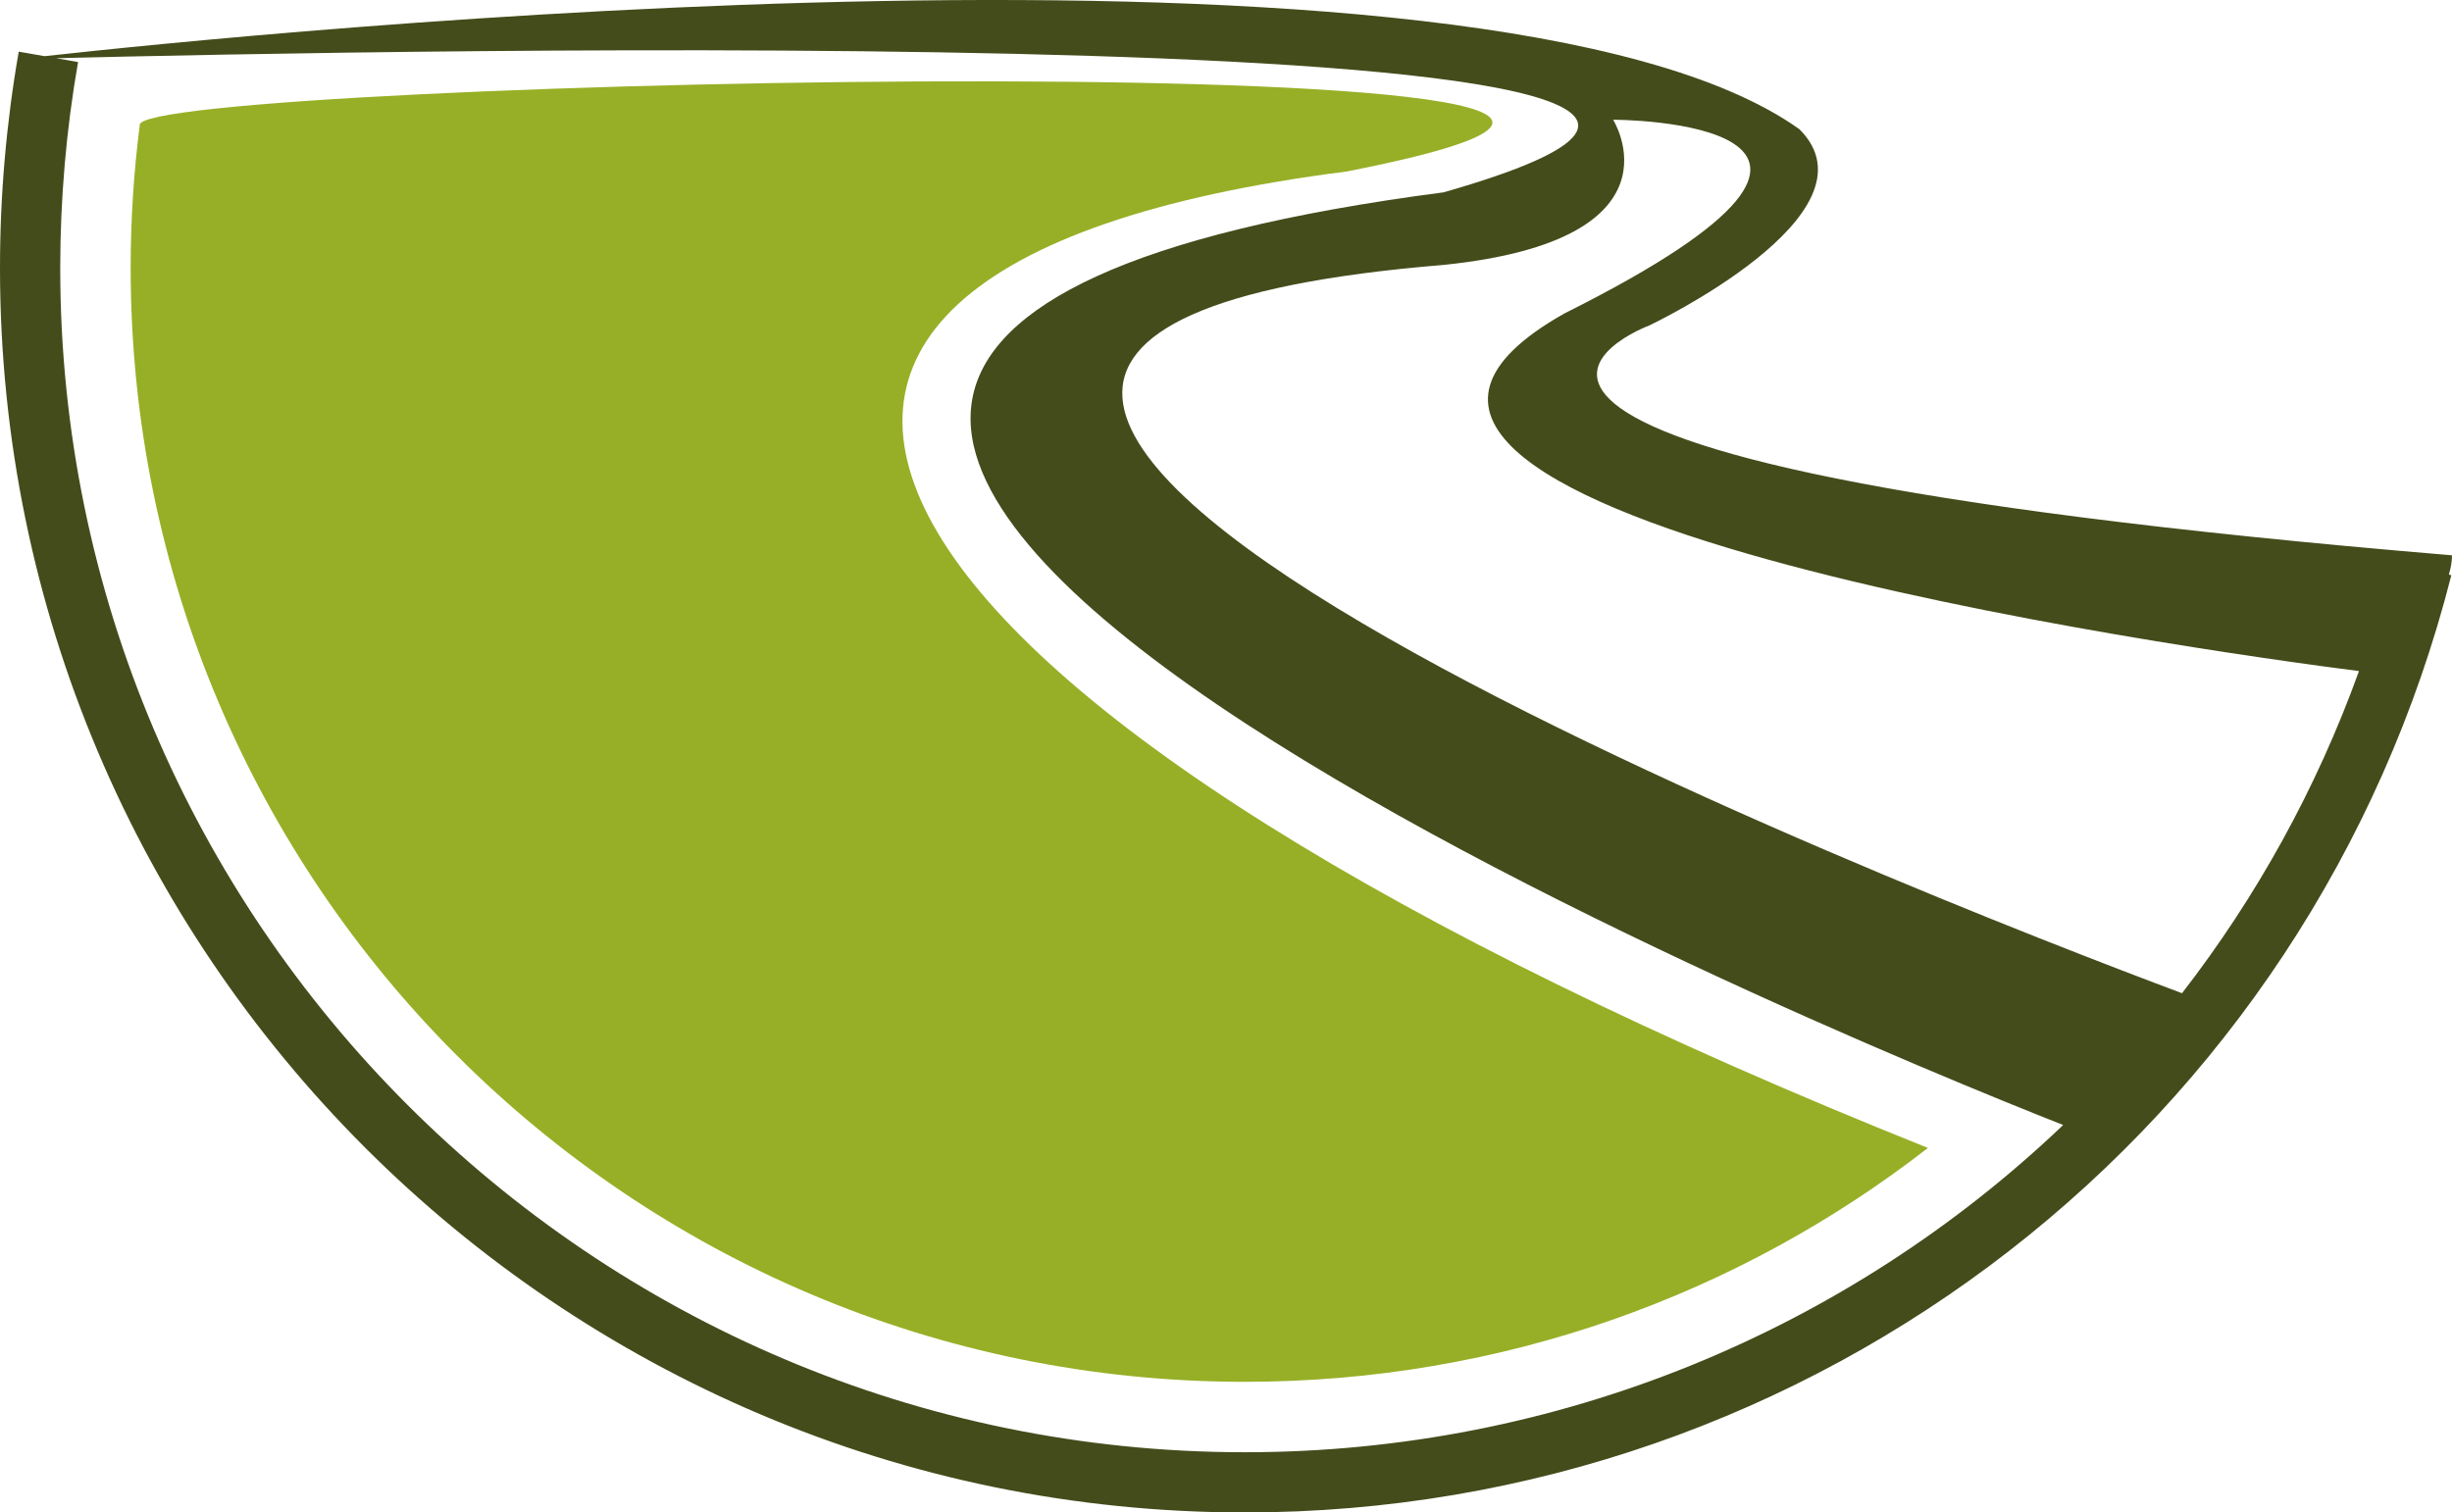 <svg version="1.1" id="图层_1" x="0px" y="0px" width="286.611px" height="176.834px" viewBox="0 0 286.611 176.834" enable-background="new 0 0 286.611 176.834" xml:space="preserve" xmlns="http://www.w3.org/2000/svg" xmlns:xlink="http://www.w3.org/1999/xlink" xmlns:xml="http://www.w3.org/XML/1998/namespace">
  <path fill="#97AF26" d="M225.354,134.215c-22.052,17.141-49.76,27.346-79.852,27.346c-71.924,0-130.229-58.305-130.229-130.228
	c0-5.662,0.361-11.239,1.063-16.711c-0.778-5.373,219.82-10.066,141.15,5.418C67.187,31.544,97.442,83.063,225.354,134.215z" class="color c1"/>
  <path fill="#444C1B" d="M286.611,64.925c-135.804-11.317-93.814-26.878-93.814-26.878s27.446-13.028,17.544-22.931
	C173.93-10.892,28.463,3.994,5.21,6.567L2.191,6.039C0.737,14.336,0,22.847,0,31.333c0,80.23,65.271,145.501,145.502,145.501
	c66.653,0,124.648-45.061,141.032-109.581l-0.288-0.073C286.478,66.402,286.611,65.643,286.611,64.925z M188.553,13.998
	c0,0,39.609,0-5.658,22.634C141.335,60.009,256.575,76,275.738,78.464c-4.967,13.78-11.996,26.438-20.685,37.661
	c-29.58-11.07-197.402-76.048-86.306-85.152C197.434,28.023,188.553,13.998,188.553,13.998z M7.041,31.333
	c0-8.081,0.701-16.182,2.085-24.08L6.573,6.806c33.061-0.829,235.002-5.128,162.175,15.68
	c-148.031,19.351,44.942,98.207,72.413,109.049c-25.1,23.938-59.003,38.259-95.659,38.259C69.154,169.793,7.041,107.68,7.041,31.333
	z" class="color c2"/>
</svg>